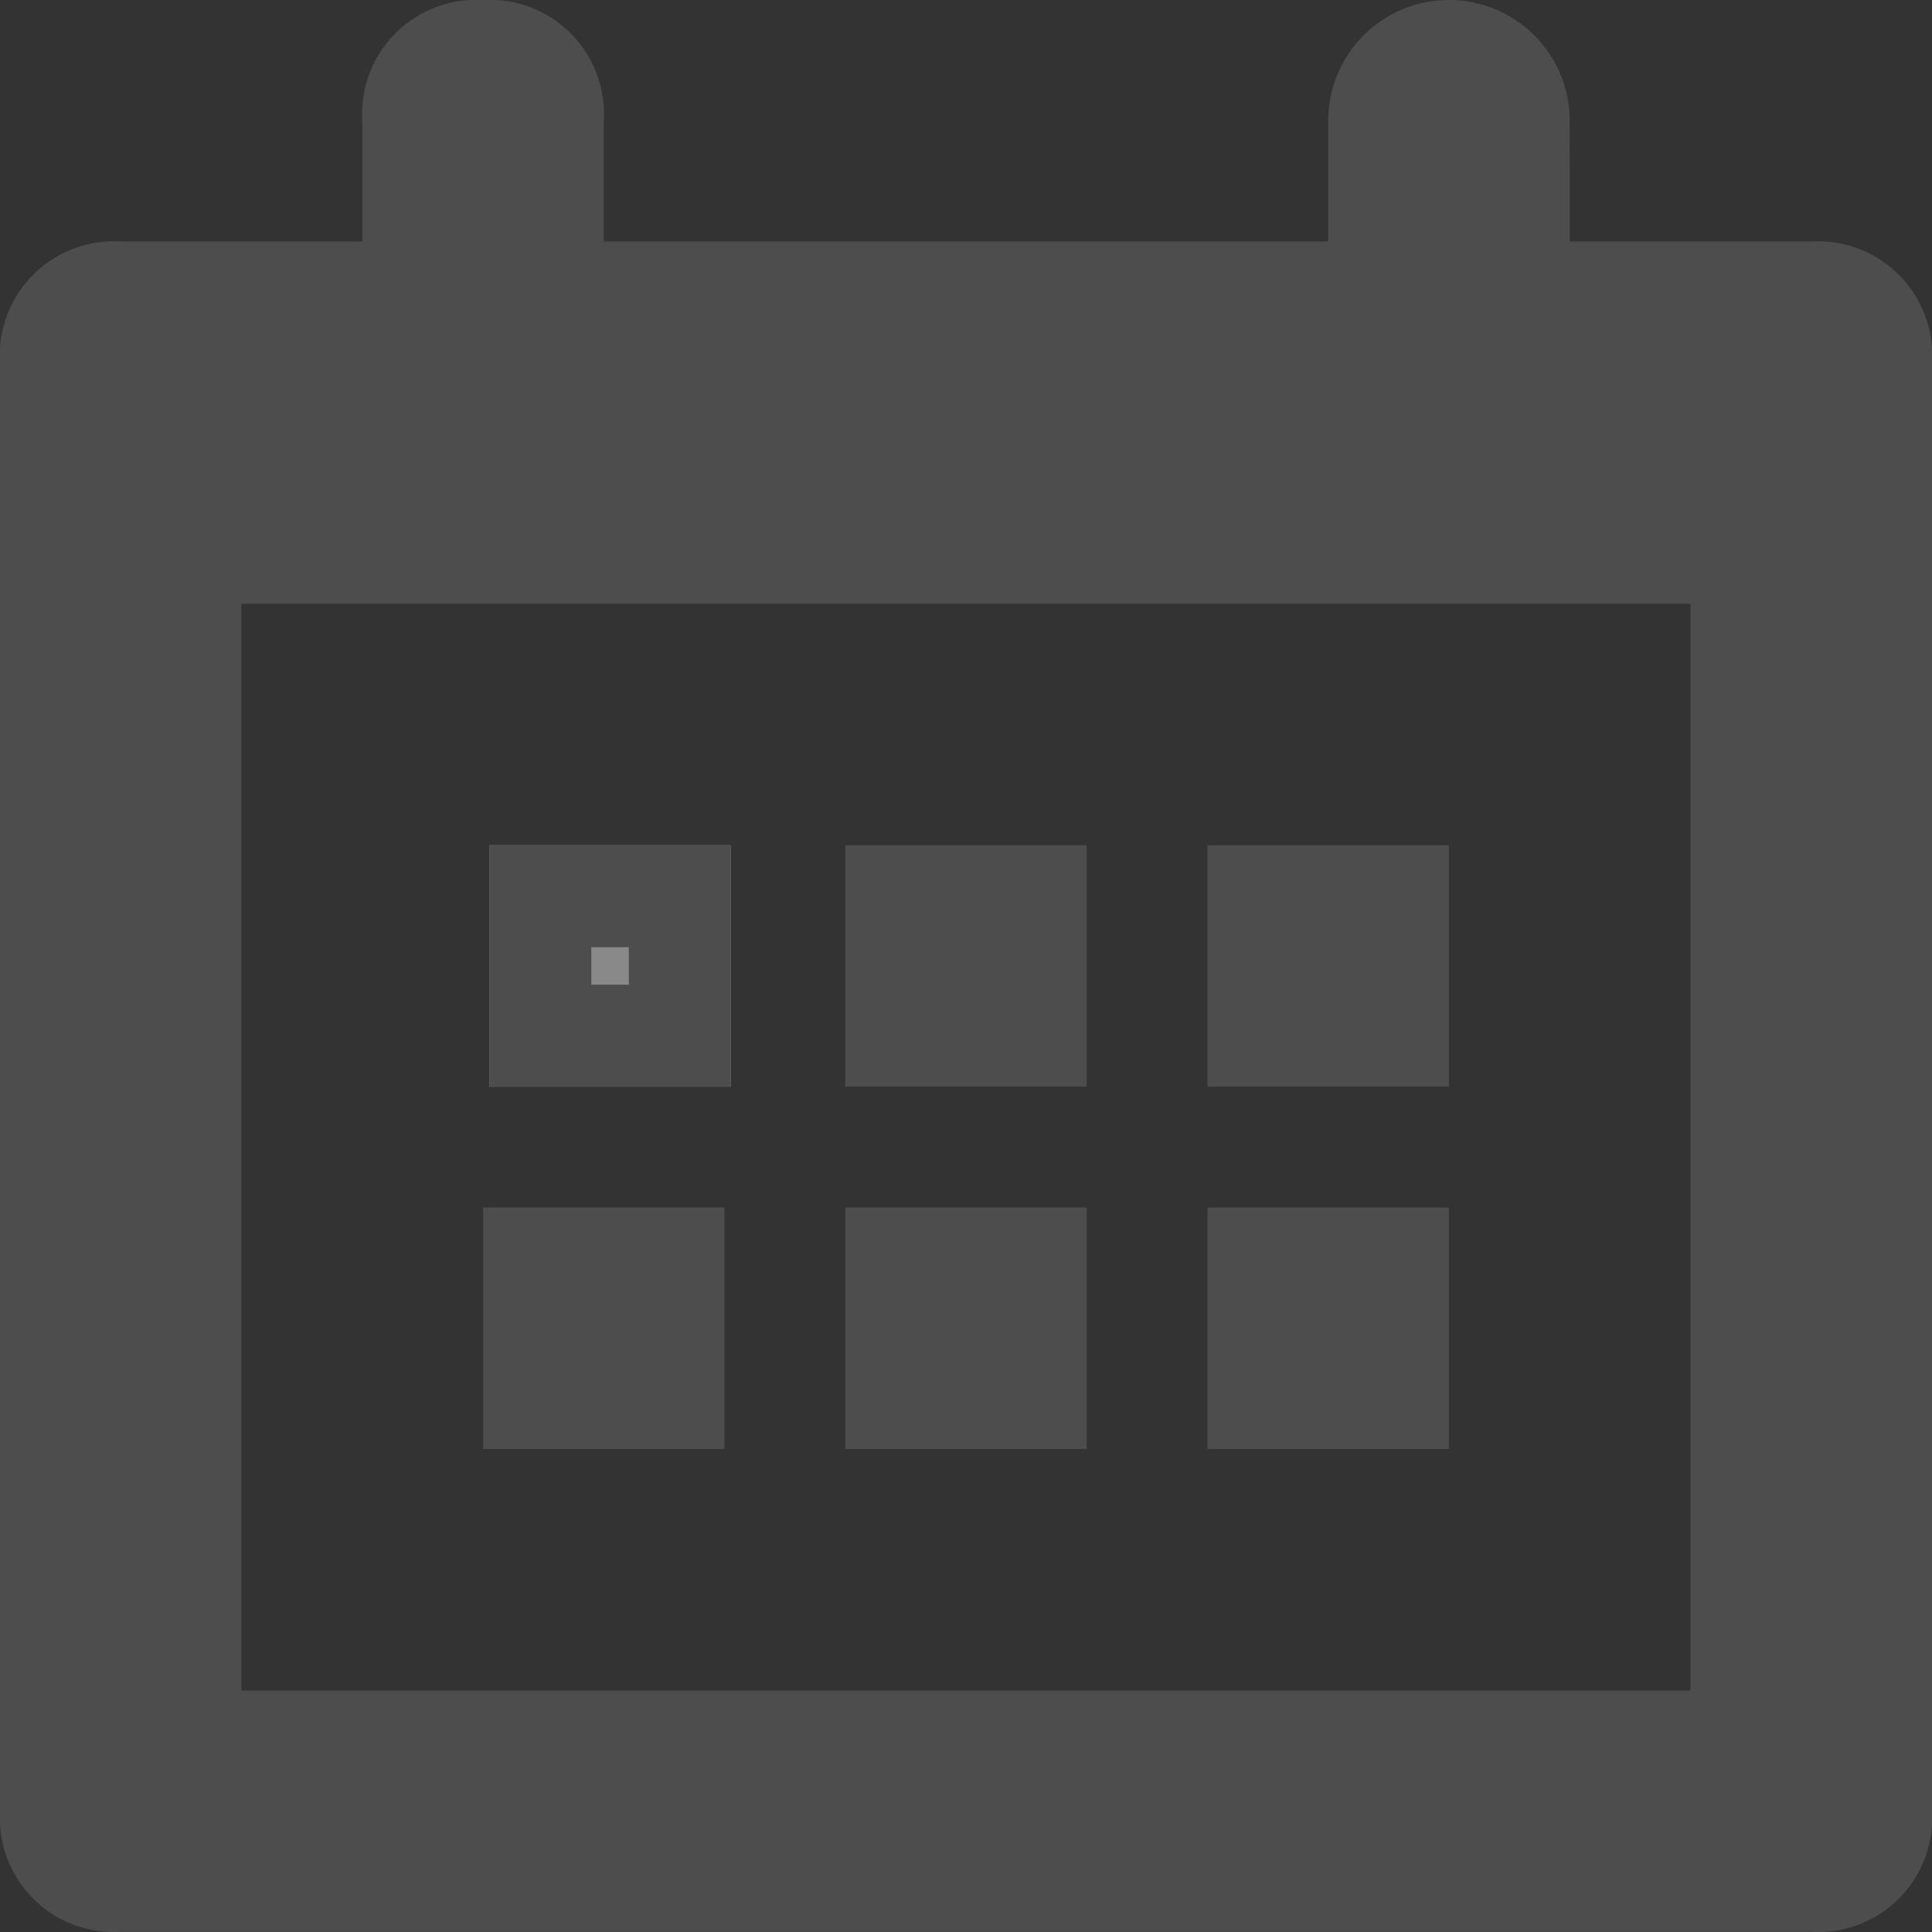 <svg xmlns="http://www.w3.org/2000/svg" width="18.947" height="18.947" viewBox="0 0 18.947 18.947">
  <rect x="0" y="0" width="18.947" height="18.947" fill="#333333" stroke="none"/>
  <g id="icon_calendar" transform="translate(0)" opacity="0.42">
    <rect id="Rectangle_557" data-name="Rectangle 557" width="18.947" height="18.947" fill="none"/>
    <path id="Path_149" data-name="Path 149" d="M2.368,5.921V16.579h14.21V5.921ZM15.395,2.368h2.368a1.119,1.119,0,0,1,1.184,1.184v14.21a1.119,1.119,0,0,1-1.184,1.184H1.184A1.119,1.119,0,0,1,0,17.763V3.553A1.119,1.119,0,0,1,1.184,2.368H3.553V1.184A1.119,1.119,0,0,1,4.737,0,1.119,1.119,0,0,1,5.921,1.184V2.368h7.105V1.184a1.184,1.184,0,0,1,2.368,0ZM14.21,14.21H11.842V11.842H14.21Zm-3.553,0H8.289V11.842h2.368Zm3.553-3.553H11.842V8.289H14.21Zm-3.553,0H8.289V8.289h2.368ZM7.105,14.21H4.737V11.842H7.105Z" fill="#707070" fill-rule="evenodd"/>
    <g id="Rectangle_1547" data-name="Rectangle 1547" transform="translate(4.799 8.289)" fill="#fff" stroke="#707070" stroke-width="1">
      <rect width="2.368" height="2.368" stroke="none"/>
      <rect x="0.5" y="0.5" width="1.368" height="1.368" fill="none"/>
    </g>
  </g>
</svg>
